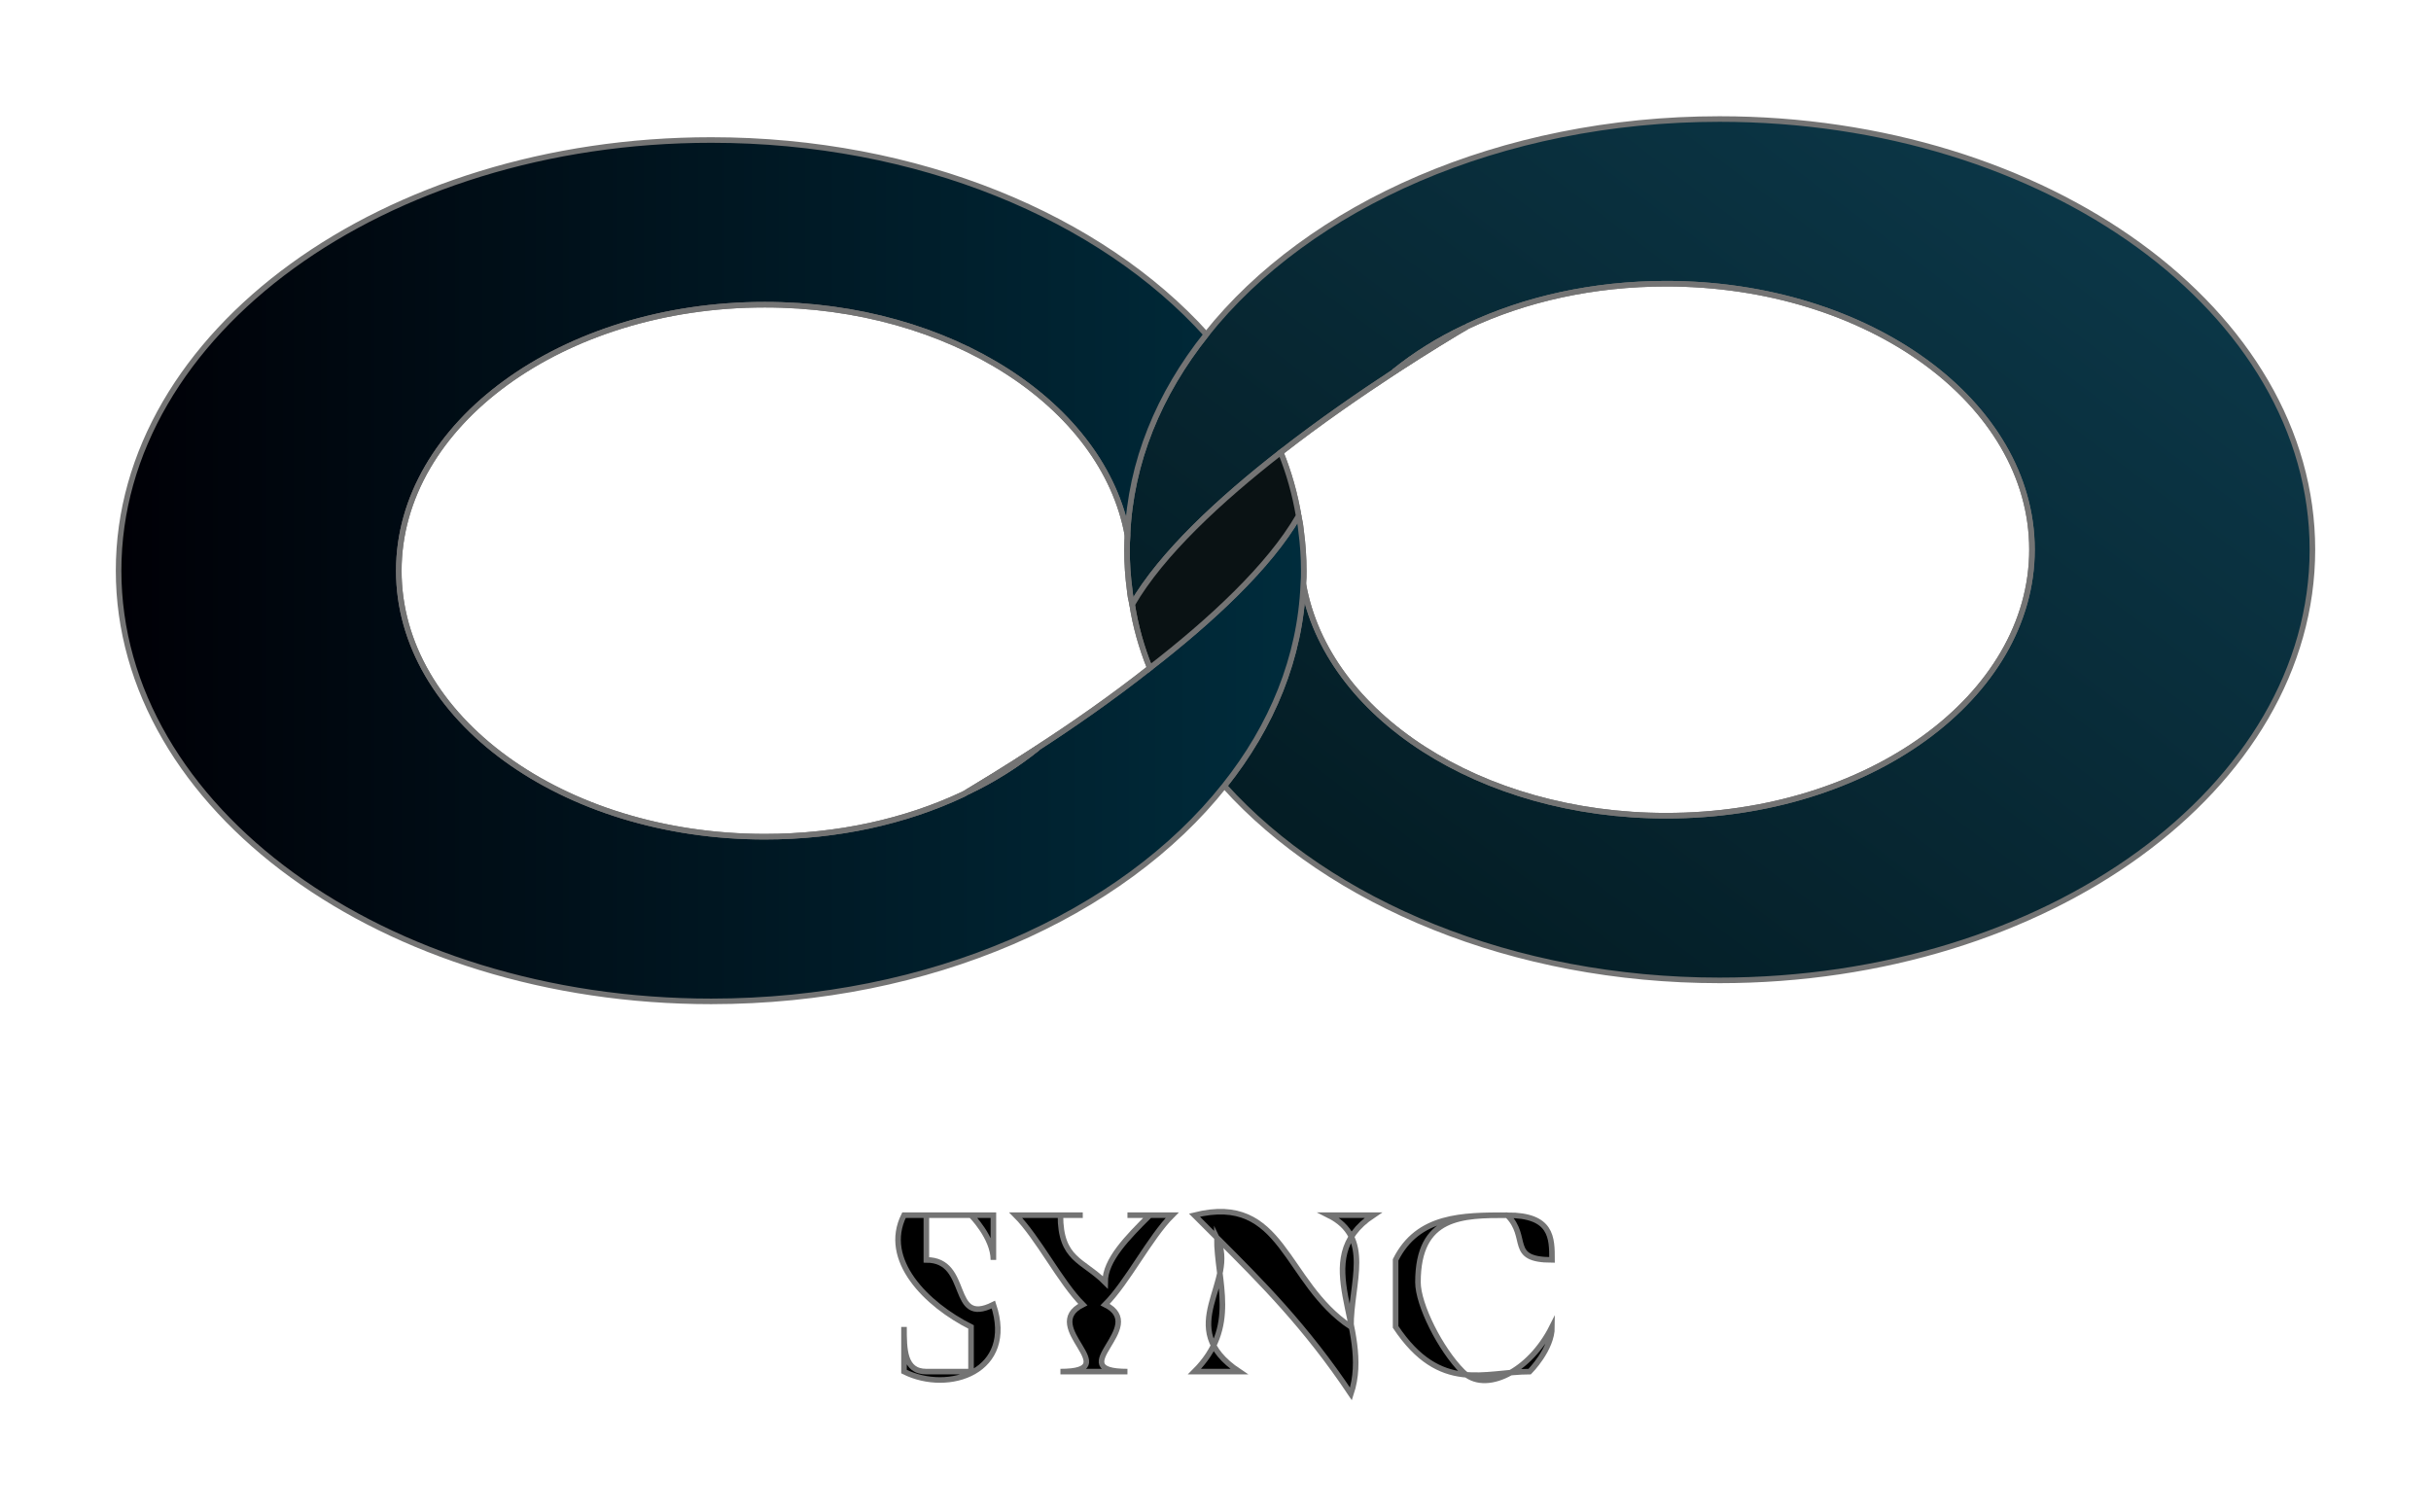 <svg width="82" height="51" viewBox="0 0 82 51" fill="none" xmlns="http://www.w3.org/2000/svg">
<g filter="url(#filter0_d_343_137)">
<path d="M78 15.524C78 23.551 69.046 30.056 58.004 30.056C51.017 30.056 44.866 27.448 41.301 23.498C42.907 21.486 43.864 19.165 43.962 16.692C44.746 21.102 49.924 24.501 56.202 24.501C63.016 24.501 68.541 20.484 68.541 15.524C68.541 10.565 63.016 6.555 56.202 6.555C53.738 6.555 51.446 7.075 49.524 7.979C49.524 7.979 49.517 7.987 49.494 7.995C49.487 7.995 49.472 8.01 49.457 8.017C49.441 8.025 49.426 8.04 49.404 8.047C48.522 8.462 47.723 8.967 47.022 9.532C45.907 10.263 44.542 11.198 43.201 12.245C41.158 13.836 39.176 15.667 38.188 17.378C38.151 17.22 38.121 17.062 38.106 16.896C38.045 16.444 38.015 15.991 38.015 15.524C38.015 15.358 38.023 15.193 38.03 15.034C38.136 12.57 39.093 10.271 40.691 8.266C44.143 3.924 50.61 1 58.004 1C69.046 1 78 7.505 78 15.524Z" fill="url(#paint0_linear_343_137)" stroke="#747474" stroke-width="0.188" stroke-miterlimit="10"/>
<path d="M49.404 8.04C49.087 8.228 48.19 8.763 47.022 9.525C47.723 8.959 48.522 8.454 49.404 8.04Z" stroke="#747474" stroke-width="0.188" stroke-miterlimit="10"/>
<path d="M68.541 15.524C68.541 20.484 63.016 24.501 56.202 24.501C49.924 24.501 44.746 21.102 43.962 16.692C43.977 16.542 43.977 16.391 43.977 16.24C43.977 15.788 43.947 15.343 43.887 14.899C43.871 14.725 43.841 14.552 43.804 14.386C43.683 13.655 43.48 12.939 43.201 12.245C44.542 11.198 45.907 10.263 47.022 9.532C48.19 8.771 49.087 8.236 49.404 8.047C49.426 8.047 49.441 8.025 49.456 8.017C49.472 8.01 49.487 8.002 49.494 7.995C49.517 7.987 49.524 7.979 49.524 7.979C51.446 7.075 53.738 6.555 56.202 6.555C63.016 6.555 68.541 10.572 68.541 15.524Z" stroke="#747474" stroke-width="0.188" stroke-miterlimit="10"/>
<path d="M49.404 8.04C49.087 8.228 48.19 8.763 47.022 9.525C47.723 8.959 48.522 8.454 49.404 8.04Z" stroke="#747474" stroke-width="0.188" stroke-miterlimit="10"/>
<path d="M43.977 16.233C43.977 16.383 43.977 16.534 43.962 16.685C43.864 19.157 42.907 21.479 41.301 23.491C37.849 27.84 31.39 30.764 23.989 30.764C12.947 30.764 4 24.252 4 16.233C4 8.213 12.947 1.708 23.989 1.708C30.976 1.708 37.126 4.316 40.691 8.266C39.093 10.271 38.136 12.57 38.03 15.034C37.224 10.648 32.046 7.263 25.797 7.263C18.976 7.263 13.452 11.281 13.452 16.24C13.452 21.2 18.976 25.209 25.797 25.209C28.262 25.209 30.553 24.689 32.475 23.785C32.475 23.785 32.49 23.777 32.521 23.762C32.551 23.747 32.589 23.725 32.641 23.694C33.516 23.28 34.307 22.775 35 22.217C35.008 22.217 35.008 22.21 35.016 22.202C36.123 21.486 37.465 20.559 38.784 19.519C40.827 17.936 42.816 16.105 43.804 14.386C43.842 14.552 43.872 14.725 43.887 14.899C43.947 15.343 43.977 15.788 43.977 16.24V16.233Z" fill="url(#paint1_linear_343_137)" stroke="#747474" stroke-width="0.188" stroke-miterlimit="10"/>
<path d="M35.001 22.217C34.307 22.775 33.516 23.28 32.641 23.694C32.988 23.483 33.87 22.956 35.001 22.217Z" stroke="#747474" stroke-width="0.188" stroke-miterlimit="10"/>
<path d="M43.804 14.386C42.816 16.105 40.827 17.936 38.784 19.519C38.505 18.825 38.302 18.109 38.189 17.378C39.176 15.667 41.158 13.836 43.201 12.245C43.48 12.939 43.683 13.655 43.804 14.386Z" fill="#0A1214" stroke="#747474" stroke-width="0.188" stroke-miterlimit="10"/>
<path d="M38.784 19.519C37.465 20.559 36.123 21.486 35.016 22.202C35.008 22.21 35.008 22.217 35.001 22.217C33.87 22.956 32.988 23.483 32.641 23.694C32.589 23.725 32.551 23.747 32.521 23.762C32.491 23.777 32.475 23.785 32.475 23.785C30.553 24.689 28.262 25.209 25.798 25.209C18.976 25.209 13.452 21.192 13.452 16.24C13.452 11.288 18.976 7.263 25.798 7.263C32.046 7.263 37.224 10.648 38.03 15.034C38.023 15.193 38.015 15.358 38.015 15.524C38.015 15.991 38.045 16.444 38.106 16.896C38.121 17.062 38.151 17.22 38.189 17.378C38.302 18.109 38.505 18.825 38.784 19.519Z" stroke="#747474" stroke-width="0.188" stroke-miterlimit="10"/>
<path d="M35.001 22.217C34.307 22.775 33.516 23.28 32.641 23.694C32.988 23.483 33.87 22.956 35.001 22.217Z" stroke="#747474" stroke-width="0.188" stroke-miterlimit="10"/>
<path d="M31.247 39.485C32.754 39.485 32.001 41.746 33.508 40.992C34.262 43.253 32.001 44.007 30.493 43.253V41.746C30.493 42.5 30.493 43.253 31.247 43.253H32.754V41.746C31.247 40.992 29.739 39.485 30.493 37.977H33.508V39.485C33.508 38.731 32.754 37.977 32.754 37.977H31.247V39.485Z" fill="black" stroke="#747474" stroke-width="0.188" stroke-miterlimit="10"/>
<path d="M39.538 37.977C38.784 38.731 38.03 40.239 37.277 40.992C38.784 41.746 35.769 43.253 38.03 43.253H35.769C38.03 43.253 35.015 41.746 36.523 40.992C35.769 40.239 35.015 38.731 34.262 37.977H36.523H35.769C35.769 39.485 36.523 39.485 37.277 40.239C37.277 39.485 38.03 38.731 38.784 37.977H38.03H39.538Z" fill="black" stroke="#747474" stroke-width="0.188" stroke-miterlimit="10"/>
<path d="M46.321 37.977C44.06 39.485 46.321 41.746 45.568 44.007C44.06 41.746 42.553 40.239 41.045 38.731C41.799 40.239 39.538 41.746 41.799 43.253H40.291C41.799 41.746 41.045 40.239 41.045 38.731L40.291 37.977C43.306 37.224 43.306 40.239 45.568 41.746C45.568 40.239 46.321 38.731 44.814 37.977H46.321Z" fill="black"/>
<path d="M41.045 38.731C42.553 40.239 44.06 41.746 45.568 44.007C46.321 41.746 44.06 39.485 46.321 37.977H44.814C46.321 38.731 45.568 40.239 45.568 41.746C43.306 40.239 43.306 37.224 40.291 37.977L41.045 38.731ZM41.045 38.731C41.799 40.239 39.538 41.746 41.799 43.253H40.291C41.799 41.746 41.045 40.239 41.045 38.731Z" stroke="#747474" stroke-width="0.188" stroke-miterlimit="10"/>
<path d="M50.843 37.977C52.351 37.977 52.351 38.731 52.351 39.485C50.843 39.485 51.597 38.731 50.843 37.977C49.336 37.977 47.829 37.977 47.829 40.239C47.829 40.992 48.582 42.5 49.336 43.253C50.09 44.007 51.597 43.253 52.351 41.746C52.351 42.5 51.597 43.253 51.597 43.253C50.09 43.253 48.582 44.007 47.075 41.746V39.485C47.829 37.977 49.336 37.977 50.843 37.977Z" fill="black"/>
<path d="M50.843 37.977C52.351 37.977 52.351 38.731 52.351 39.485C50.843 39.485 51.597 38.731 50.843 37.977ZM50.843 37.977C49.336 37.977 47.829 37.977 47.829 40.239C47.829 40.992 48.582 42.5 49.336 43.253C50.09 44.007 51.597 43.253 52.351 41.746C52.351 42.5 51.597 43.253 51.597 43.253C50.09 43.253 48.582 44.007 47.075 41.746V39.485C47.829 37.977 49.336 37.977 50.843 37.977Z" stroke="#747474" stroke-width="0.188" stroke-miterlimit="10"/>
</g>
<defs>
<filter id="filter0_d_343_137" x="0.891" y="0.906" width="80.218" height="49.344" filterUnits="userSpaceOnUse" color-interpolation-filters="sRGB">
<feFlood flood-opacity="0" result="BackgroundImageFix"/>
<feColorMatrix in="SourceAlpha" type="matrix" values="0 0 0 0 0 0 0 0 0 0 0 0 0 0 0 0 0 0 127 0" result="hardAlpha"/>
<feOffset dy="3.015"/>
<feGaussianBlur stdDeviation="1.507"/>
<feComposite in2="hardAlpha" operator="out"/>
<feColorMatrix type="matrix" values="0 0 0 0 0 0 0 0 0 0 0 0 0 0 0 0 0 0 0.25 0"/>
<feBlend mode="normal" in2="BackgroundImageFix" result="effect1_dropShadow_343_137"/>
<feBlend mode="normal" in="SourceGraphic" in2="effect1_dropShadow_343_137" result="shape"/>
</filter>
<linearGradient id="paint0_linear_343_137" x1="45.997" y1="31.39" x2="70.131" y2="-0.492" gradientUnits="userSpaceOnUse">
<stop stop-color="#031A21"/>
<stop offset="0.97" stop-color="#0C3849"/>
</linearGradient>
<linearGradient id="paint1_linear_343_137" x1="4" y1="16.24" x2="43.977" y2="16.24" gradientUnits="userSpaceOnUse">
<stop stop-color="#000006"/>
<stop offset="1" stop-color="#002C3C"/>
</linearGradient>
</defs>
</svg>
